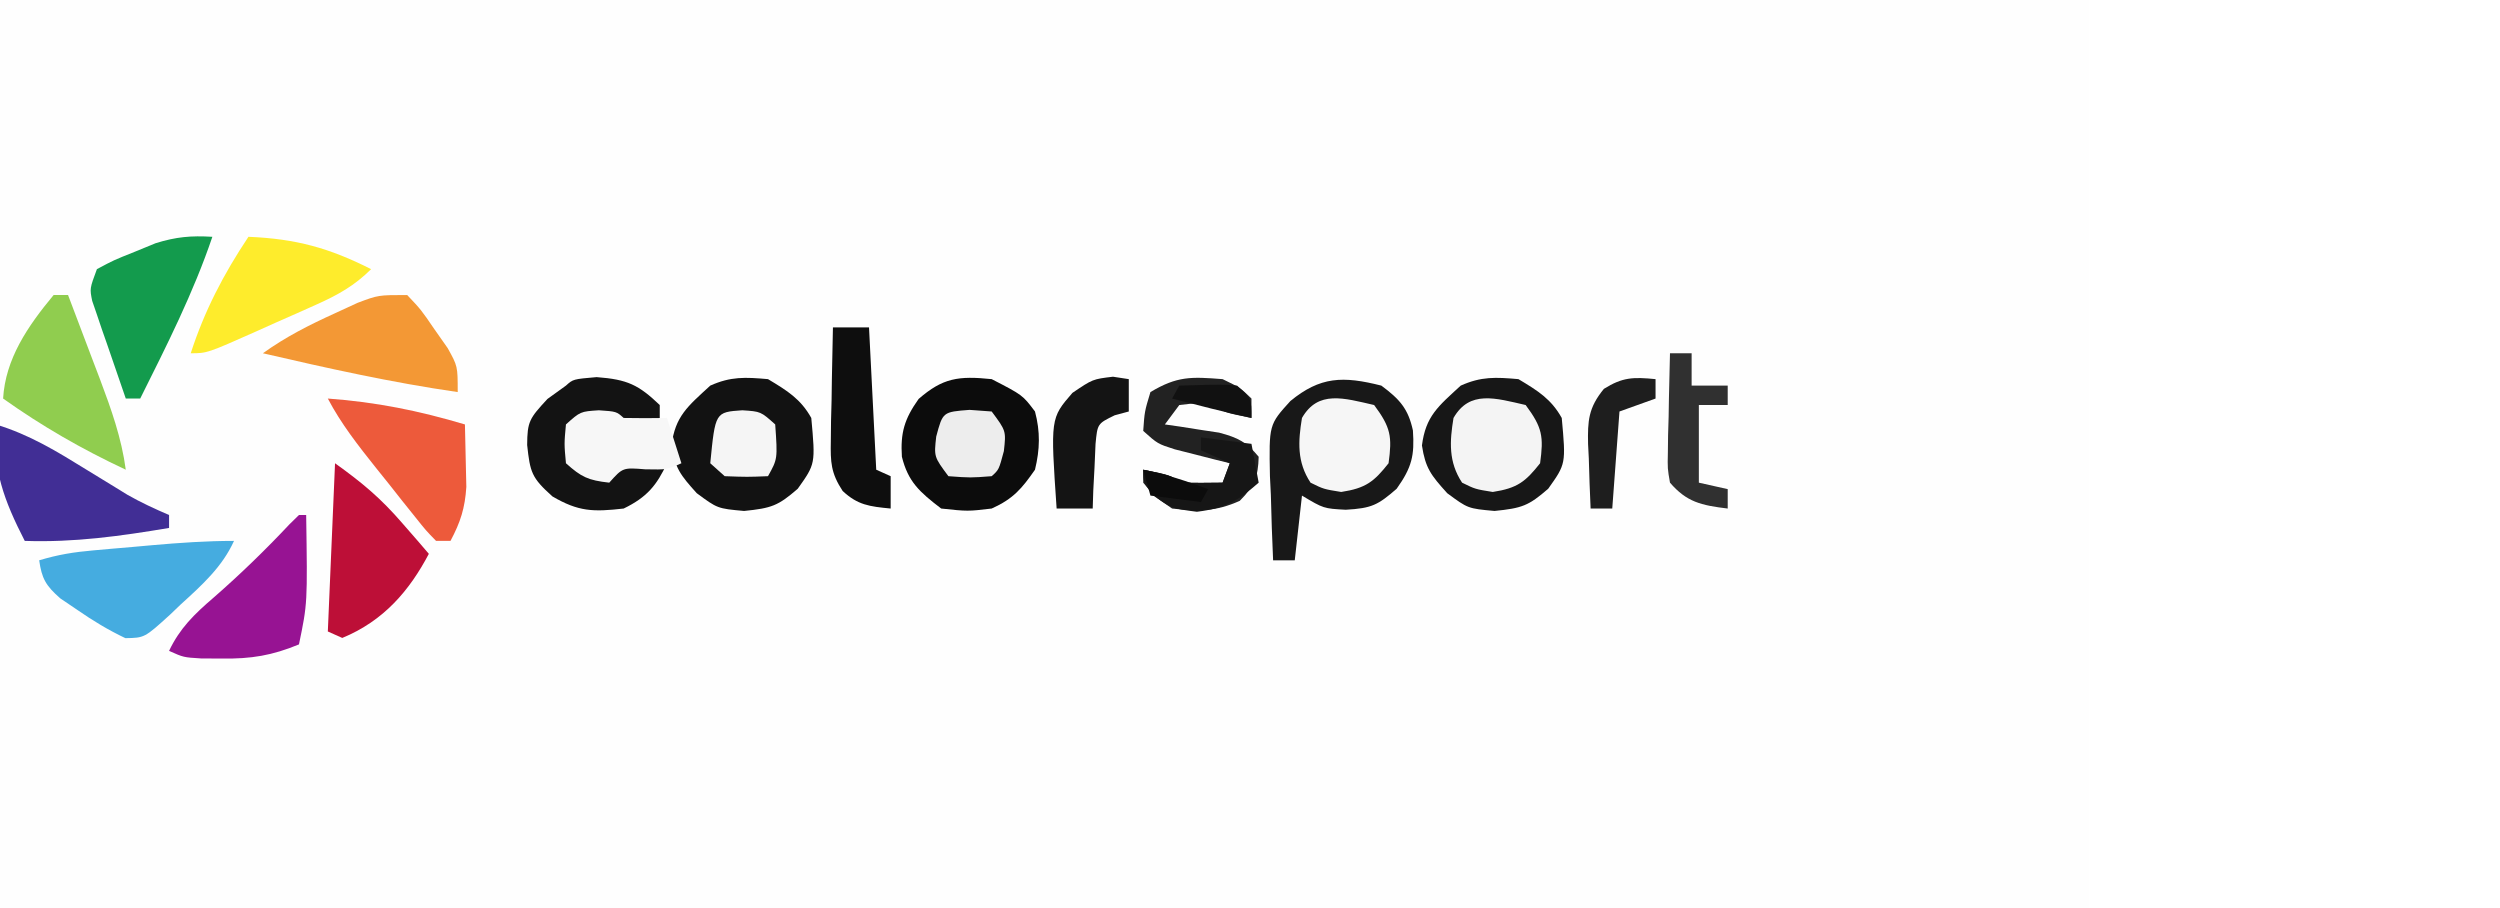 <svg width="322" height="117" viewBox="0 0 322 117" fill="none" xmlns="http://www.w3.org/2000/svg">
<rect x="0" y="0" width="322" height="117" fill="#808080" stroke="none"/>
<g clip-path="url(#clip0_132_45)">
<rect width="322" height="117" fill="white"/>
<g clip-path="url(#clip1_132_45)">
<path d="M-47 -42C57.28 -42 161.56 -42 269 -42C269 24 269 90 269 158C164.72 158 60.44 158 -47 158C-47 92 -47 26 -47 -42Z" fill="#FEFEFE"/>
<path d="M177.917 49.667C180.321 51.445 181.386 52.683 181.984 55.445C182.2 58.655 181.862 60.181 179.892 62.948C177.477 65.05 176.695 65.464 173.329 65.656C170.482 65.5 170.482 65.5 167.694 63.833C167.387 66.583 167.081 69.333 166.765 72.167C165.844 72.167 164.924 72.167 163.976 72.167C163.841 69.355 163.759 66.543 163.686 63.729C163.627 62.54 163.627 62.54 163.568 61.327C163.439 54.696 163.439 54.696 166.202 51.652C170.052 48.495 172.958 48.41 177.917 49.667Z" fill="#181818"/>
<path d="M98.918 48.833C101.427 50.333 103.139 51.403 104.494 53.833C105.034 59.741 105.034 59.741 102.752 62.948C100.223 65.148 99.38 65.453 95.839 65.812C92.412 65.5 92.412 65.5 89.74 63.521C87.651 61.208 86.93 60.287 86.487 57.375C86.972 53.604 88.548 52.361 91.482 49.667C94.134 48.478 95.976 48.575 98.918 48.833Z" fill="#121212"/>
<path d="M195.576 48.833C198.086 50.333 199.798 51.403 201.153 53.833C201.693 59.741 201.693 59.741 199.41 62.948C196.882 65.148 196.039 65.453 192.498 65.812C189.071 65.5 189.071 65.5 186.398 63.521C184.31 61.208 183.588 60.287 183.146 57.375C183.631 53.604 185.206 52.361 188.141 49.667C190.793 48.478 192.634 48.575 195.576 48.833Z" fill="#171717"/>
<path d="M127.729 48.833C131.715 50.885 131.715 50.885 133.306 53C134.003 55.62 133.943 57.873 133.306 60.5C131.639 62.892 130.534 64.243 127.729 65.5C124.651 65.865 124.651 65.865 121.224 65.5C118.425 63.365 116.956 62.033 116.163 58.83C115.967 55.754 116.477 53.973 118.319 51.385C121.426 48.682 123.433 48.389 127.729 48.833Z" fill="#0C0C0C"/>
<path d="M30.141 69.667C28.635 72.995 26.058 75.33 23.287 77.844C22.614 78.487 22.614 78.487 21.929 79.144C18.616 82.159 18.616 82.159 16.145 82.193C13.922 81.134 11.979 79.954 9.984 78.573C9.252 78.078 8.52 77.582 7.766 77.072C5.862 75.4 5.386 74.499 5.047 72.167C7.52 71.427 9.474 71.115 12.043 70.887C12.856 70.815 13.669 70.742 14.506 70.668C15.776 70.559 15.776 70.559 17.071 70.448C17.914 70.372 18.757 70.296 19.625 70.218C23.163 69.908 26.581 69.667 30.141 69.667Z" fill="#45ACE0"/>
<path d="M38.506 66.333C38.812 66.333 39.119 66.333 39.435 66.333C39.607 77.694 39.607 77.694 38.506 83C35.051 84.427 32.368 84.874 28.573 84.823C27.687 84.818 26.802 84.812 25.89 84.807C23.635 84.667 23.635 84.667 21.776 83.833C23.156 80.928 24.994 79.132 27.527 76.958C30.978 73.944 34.183 70.832 37.286 67.528C37.89 66.937 37.89 66.937 38.506 66.333Z" fill="#971393"/>
<path d="M-0.53 54.667C3.857 56.001 7.365 58.166 11.146 60.5C12.366 61.248 13.587 61.995 14.809 62.74C15.344 63.069 15.879 63.399 16.431 63.739C18.16 64.724 19.931 65.539 21.776 66.333C21.776 66.883 21.776 67.433 21.776 68C15.511 69.049 9.569 69.887 3.188 69.667C0.521 64.457 -1.005 60.42 -0.53 54.667Z" fill="#412E95"/>
<path d="M6.906 38C7.519 38 8.133 38 8.765 38C9.837 40.81 10.899 43.624 11.96 46.438C12.262 47.23 12.565 48.023 12.876 48.84C14.331 52.714 15.656 56.42 16.2 60.5C10.537 57.844 5.408 54.894 0.4 51.333C0.7 46.219 3.556 42.031 6.906 38Z" fill="#90CD4F"/>
<path d="M32 30.5C38.155 30.756 42.429 31.952 47.8 34.667C45.676 36.779 43.57 37.969 40.739 39.234C39.918 39.602 39.096 39.97 38.25 40.349C37.395 40.725 36.541 41.102 35.66 41.49C34.801 41.876 33.943 42.262 33.059 42.66C26.672 45.5 26.672 45.5 24.565 45.5C26.326 40.068 28.764 35.352 32 30.5Z" fill="#FEEC2C"/>
<path d="M42.224 51.333C48.441 51.783 53.966 52.906 59.883 54.667C59.933 56.385 59.969 58.104 59.999 59.823C60.02 60.78 60.042 61.737 60.064 62.723C59.887 65.431 59.319 67.239 58.024 69.667C57.41 69.667 56.797 69.667 56.165 69.667C54.874 68.343 54.874 68.343 53.406 66.503C52.875 65.841 52.344 65.179 51.797 64.497C51.245 63.797 50.693 63.097 50.124 62.375C49.571 61.688 49.019 61 48.45 60.292C46.127 57.376 43.93 54.583 42.224 51.333Z" fill="#ED5A3B"/>
<path d="M52.447 38C54.233 39.888 54.233 39.888 55.932 42.375C56.503 43.187 57.073 43.999 57.66 44.836C58.953 47.167 58.953 47.167 58.953 50.5C50.457 49.273 42.182 47.429 33.859 45.5C36.782 43.402 39.815 41.859 43.153 40.344C44.111 39.902 45.07 39.461 46.057 39.006C48.73 38 48.73 38 52.447 38Z" fill="#F39835"/>
<path d="M27.353 30.5C24.914 37.703 21.485 44.474 18.059 51.333C17.445 51.333 16.832 51.333 16.2 51.333C15.396 49.027 14.604 46.718 13.818 44.406C13.474 43.424 13.474 43.424 13.123 42.422C12.91 41.791 12.698 41.16 12.479 40.51C12.279 39.929 12.079 39.349 11.874 38.751C11.553 37.167 11.553 37.167 12.482 34.667C14.646 33.511 14.646 33.511 17.362 32.427C18.692 31.881 18.692 31.881 20.048 31.324C22.686 30.506 24.589 30.333 27.353 30.5Z" fill="#139B4D"/>
<path d="M43.153 59.667C46.754 62.25 49.061 64.202 51.808 67.375C52.456 68.118 53.105 68.862 53.772 69.628C54.255 70.191 54.738 70.753 55.235 71.333C52.755 76.035 49.456 79.953 44.083 82.167C43.469 81.892 42.856 81.617 42.224 81.333C42.53 74.183 42.837 67.033 43.153 59.667Z" fill="#BD0F37"/>
<path d="M76.844 48.573C80.841 48.872 82.255 49.578 84.976 52.167C84.976 52.992 84.976 53.817 84.976 54.667C83.428 54.702 81.878 54.701 80.329 54.667C80.023 54.392 79.716 54.117 79.4 53.833C77.076 53.694 77.076 53.694 74.753 53.833C73.515 54.76 73.515 54.76 73.649 57.115C73.514 59.758 73.514 59.758 75.682 61.333C78.268 60.996 78.268 60.996 80.329 59.667C82.188 59.633 84.047 59.631 85.906 59.667C84.609 62.477 83.338 64.042 80.329 65.5C76.383 65.95 74.513 65.903 71.151 63.938C68.445 61.511 68.284 60.833 67.898 57.323C67.917 54.284 68.186 53.9 70.512 51.385C71.298 50.818 72.084 50.251 72.894 49.667C73.823 48.833 73.823 48.833 76.844 48.573Z" fill="#131313"/>
<path d="M157.471 48.833C159.736 49.927 159.736 49.927 161.188 51.333C161.188 52.158 161.188 52.983 161.188 53.833C157.587 53.104 157.587 53.104 156.541 52.167C154.257 51.889 154.257 51.889 151.894 52.167C150.974 53.404 150.974 53.404 150.035 54.667C150.674 54.758 151.312 54.849 151.97 54.943C152.808 55.075 153.645 55.208 154.508 55.344C155.338 55.469 156.169 55.595 157.024 55.725C159.527 56.386 160.575 56.966 162.118 58.833C162.046 61.399 161.592 62.596 159.678 64.51C156.569 65.904 154.394 65.884 150.965 65.5C148.699 63.938 148.699 63.938 147.247 62.167C147.247 61.617 147.247 61.067 147.247 60.5C150.849 61.229 150.849 61.229 151.894 62.167C153.753 62.201 155.612 62.202 157.471 62.167C157.777 61.342 158.084 60.517 158.4 59.667C157.751 59.505 157.101 59.344 156.432 59.178C155.586 58.961 154.741 58.744 153.869 58.521C153.028 58.308 152.187 58.095 151.321 57.876C149.106 57.167 149.106 57.167 147.247 55.5C147.421 53 147.421 53 148.176 50.5C151.625 48.439 153.391 48.513 157.471 48.833Z" fill="#222222"/>
<path d="M107.282 42.167C108.816 42.167 110.349 42.167 111.929 42.167C112.236 48.217 112.543 54.267 112.859 60.5C113.472 60.775 114.086 61.05 114.718 61.333C114.718 62.708 114.718 64.083 114.718 65.5C111.975 65.234 110.488 65.054 108.537 63.243C107.006 60.913 106.96 59.506 107.01 56.815C107.019 55.961 107.028 55.107 107.037 54.227C107.061 53.341 107.084 52.455 107.108 51.542C107.121 50.642 107.133 49.743 107.146 48.817C107.179 46.6 107.225 44.383 107.282 42.167Z" fill="#0E0E0E"/>
<path d="M196.506 52.167C198.669 55.076 198.832 56.243 198.365 59.667C196.495 62.026 195.464 62.875 192.266 63.365C190 63 190 63 188.316 62.167C186.548 59.497 186.715 56.854 187.212 53.833C189.29 50.217 192.615 51.279 196.506 52.167Z" fill="#F4F4F4"/>
<path d="M176.988 52.167C179.152 55.076 179.315 56.243 178.847 59.667C176.977 62.026 175.947 62.875 172.748 63.365C170.483 63 170.483 63 168.798 62.167C167.03 59.497 167.197 56.854 167.694 53.833C169.772 50.217 173.098 51.279 176.988 52.167Z" fill="#F6F6F6"/>
<path d="M77.134 52.844C79.4 53 79.4 53 80.329 53.833C82.188 53.867 84.047 53.869 85.906 53.833C86.519 55.758 87.133 57.683 87.765 59.667C85.906 60.5 85.906 60.5 83.118 60.448C80.22 60.214 80.22 60.214 78.471 62.167C75.743 61.861 74.879 61.446 72.894 59.667C72.662 57.167 72.662 57.167 72.894 54.667C74.753 53 74.753 53 77.134 52.844Z" fill="#F7F7F7"/>
<path d="M143.355 48.521C144.026 48.624 144.697 48.727 145.388 48.833C145.388 50.208 145.388 51.583 145.388 53C144.49 53.242 144.49 53.242 143.573 53.488C141.351 54.572 141.351 54.572 141.104 57.199C141.061 58.185 141.018 59.172 140.974 60.188C140.921 61.178 140.868 62.168 140.814 63.189C140.79 63.952 140.766 64.714 140.741 65.5C139.208 65.5 137.674 65.5 136.094 65.5C135.295 53.874 135.295 53.874 138.127 50.604C140.741 48.833 140.741 48.833 143.355 48.521Z" fill="#141414"/>
<path d="M215.094 45.5C216.014 45.5 216.934 45.5 217.882 45.5C217.882 46.875 217.882 48.25 217.882 49.667C219.416 49.667 220.949 49.667 222.529 49.667C222.529 50.492 222.529 51.317 222.529 52.167C221.302 52.167 220.076 52.167 218.812 52.167C218.812 55.467 218.812 58.767 218.812 62.167C220.038 62.442 221.265 62.717 222.529 63C222.529 63.825 222.529 64.65 222.529 65.5C219.091 65.083 217.24 64.659 215.094 62.167C214.777 60.353 214.777 60.353 214.822 58.277C214.831 57.533 214.84 56.789 214.849 56.023C214.872 55.248 214.896 54.474 214.92 53.677C214.932 52.893 214.945 52.11 214.958 51.302C214.991 49.368 215.036 47.434 215.094 45.5Z" fill="#303030"/>
<path d="M124.883 52.792C125.822 52.86 126.762 52.929 127.729 53C129.588 55.5 129.588 55.5 129.298 58.104C128.659 60.5 128.659 60.5 127.729 61.333C124.999 61.542 124.999 61.542 122.153 61.333C120.294 58.833 120.294 58.833 120.585 56.229C121.431 53.055 121.431 53.055 124.883 52.792Z" fill="#EDEDED"/>
<path d="M95.607 52.844C97.988 53 97.988 53 99.847 54.667C100.157 59.111 100.157 59.111 98.918 61.333C96.246 61.438 96.246 61.438 93.341 61.333C92.728 60.783 92.114 60.233 91.482 59.667C92.126 53.084 92.126 53.084 95.607 52.844Z" fill="#F5F5F5"/>
<path d="M154.682 56.333C156.829 56.608 158.976 56.883 161.188 57.167C161.495 58.817 161.802 60.467 162.118 62.167C159.429 64.504 157.918 65.444 154.16 65.917C150.965 65.5 150.965 65.5 148.699 63.938C147.247 62.167 147.247 62.167 147.247 60.5C150.849 61.229 150.849 61.229 151.894 62.167C153.753 62.201 155.612 62.202 157.471 62.167C157.777 61.342 158.084 60.517 158.4 59.667C157.173 59.117 155.946 58.567 154.682 58C154.682 57.45 154.682 56.9 154.682 56.333Z" fill="#161616"/>
<path d="M213.235 48.833C213.235 49.658 213.235 50.483 213.235 51.333C211.702 51.883 210.168 52.433 208.588 53C208.281 57.125 207.975 61.25 207.659 65.5C206.739 65.5 205.819 65.5 204.871 65.5C204.77 63.346 204.696 61.196 204.638 59.042C204.607 58.434 204.576 57.826 204.544 57.199C204.483 54.212 204.578 52.522 206.584 50.083C208.996 48.579 210.357 48.547 213.235 48.833Z" fill="#1E1E1E"/>
<path d="M151.894 49.667C157.522 49.504 157.522 49.504 159.33 49.667C161.188 51.333 161.188 51.333 161.188 53.833C157.75 53.093 154.361 52.212 150.965 51.333C151.272 50.783 151.578 50.233 151.894 49.667Z" fill="#111111"/>
<path d="M147.247 60.5C150.172 61.083 152.848 61.967 155.612 63C155.305 63.55 154.998 64.1 154.682 64.667C152.535 64.392 150.388 64.117 148.176 63.833C147.87 62.733 147.563 61.633 147.247 60.5Z" fill="#0C0C0C"/>
</g>
</g>
<defs>
<clipPath id="clip0_132_45">
<rect width="322" height="117" fill="white"/>
</clipPath>
<clipPath id="clip1_132_45">
<rect width="316" height="200" fill="white" transform="translate(-47 -42)"/>
</clipPath>
</defs>
</svg>
